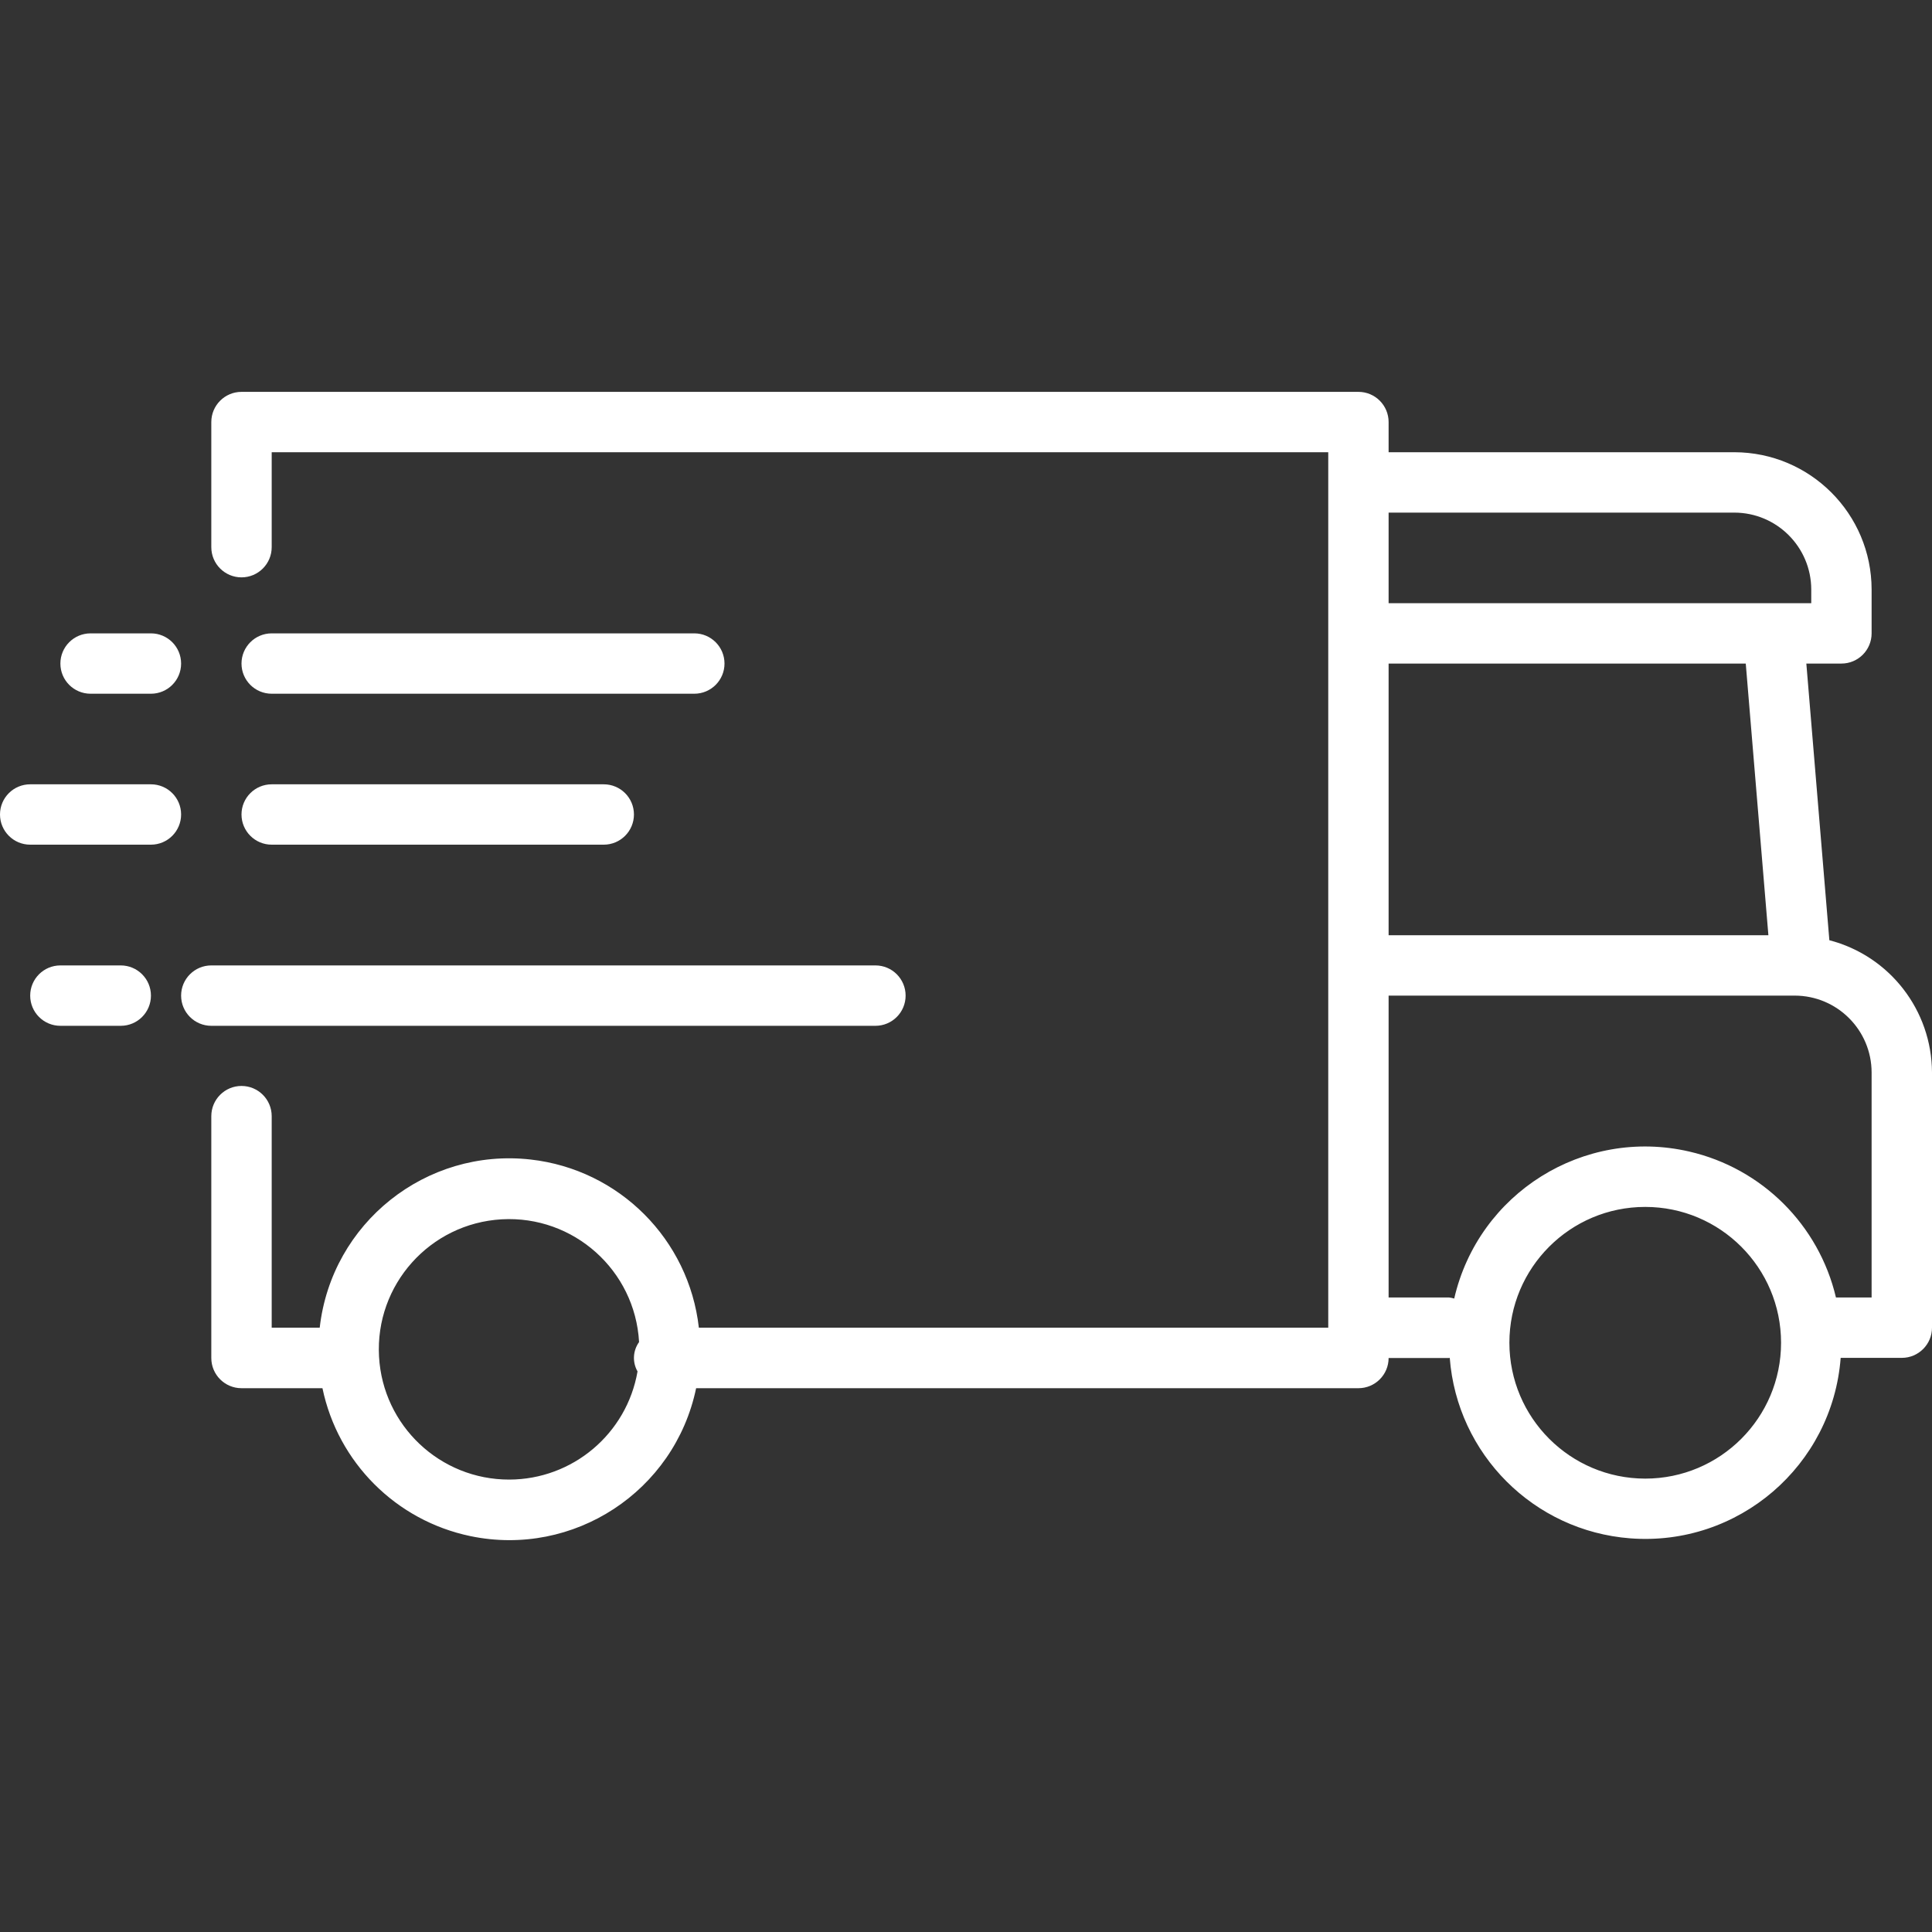 <svg width="70" height="70" viewBox="0 0 70 70" fill="none" xmlns="http://www.w3.org/2000/svg">
<rect x="0" y="0" width="70" height="70" fill="#333333" stroke="none"/>
<g clip-path="url(#clip0)">
<path d="M8.75 39.346C9.354 39.346 9.844 39.836 9.844 40.44V48.104H11.584C12.013 44.311 15.436 41.583 19.229 42.012C22.432 42.374 24.959 44.901 25.321 48.104H48.125V16.385H9.844V19.825C9.844 20.429 9.354 20.919 8.75 20.919C8.146 20.919 7.656 20.429 7.656 19.825V15.292C7.656 14.688 8.146 14.198 8.75 14.198H49.219C49.823 14.198 50.312 14.688 50.312 15.292V16.385H62.838C65.584 16.389 67.809 18.614 67.812 21.36V22.948C67.812 23.552 67.323 24.042 66.719 24.042H65.447L66.281 34.066C68.465 34.634 69.992 36.603 70 38.86V48.104C70 48.708 69.51 49.198 68.906 49.198H66.691C66.392 53.109 62.978 56.037 59.066 55.737C55.572 55.469 52.795 52.692 52.527 49.198C52.517 49.198 52.51 49.203 52.5 49.203H50.312C50.312 49.807 49.823 50.297 49.219 50.297H25.222C24.443 54.036 20.78 56.435 17.042 55.656C14.349 55.094 12.245 52.99 11.683 50.297H8.75C8.146 50.297 7.656 49.807 7.656 49.203V40.44C7.656 39.836 8.146 39.346 8.75 39.346ZM59.609 53.573C62.328 53.573 64.531 51.369 64.531 48.651C64.531 45.933 62.328 43.729 59.609 43.729C56.891 43.729 54.688 45.933 54.688 48.651C54.691 51.368 56.892 53.57 59.609 53.573ZM50.312 47.01H52.5C52.564 47.017 52.628 47.03 52.689 47.049C53.569 43.227 57.38 40.842 61.202 41.722C63.837 42.328 65.899 44.379 66.52 47.01H67.812V38.86C67.811 37.321 66.564 36.075 65.026 36.073H50.312V47.01ZM50.312 33.885H64.072L63.252 24.042H50.312V33.885ZM50.312 21.854H65.625V21.36C65.623 19.821 64.376 18.575 62.838 18.573H50.312V21.854ZM13.733 49.154C13.873 51.656 15.945 53.612 18.452 53.608H18.453C20.747 53.603 22.707 51.95 23.099 49.689C22.907 49.354 22.929 48.938 23.155 48.625C23.009 46.023 20.781 44.032 18.179 44.178C15.577 44.325 13.586 46.552 13.733 49.154Z" fill="white"/>
<path d="M9.844 22.948H25.156C25.76 22.948 26.25 23.438 26.25 24.042C26.25 24.646 25.76 25.135 25.156 25.135H9.844C9.24 25.135 8.75 24.646 8.75 24.042C8.75 23.438 9.24 22.948 9.844 22.948Z" fill="white"/>
<path d="M7.656 34.979H31.719C32.323 34.979 32.812 35.469 32.812 36.073C32.812 36.677 32.323 37.167 31.719 37.167H7.656C7.052 37.167 6.562 36.677 6.562 36.073C6.562 35.469 7.052 34.979 7.656 34.979Z" fill="white"/>
<path d="M9.844 28.417H21.875C22.479 28.417 22.969 28.906 22.969 29.51C22.969 30.114 22.479 30.604 21.875 30.604H9.844C9.24 30.604 8.75 30.114 8.75 29.51C8.75 28.906 9.24 28.417 9.844 28.417Z" fill="white"/>
<path d="M5.469 25.135H3.281C2.677 25.135 2.188 24.646 2.188 24.042C2.188 23.438 2.677 22.948 3.281 22.948H5.469C6.073 22.948 6.562 23.438 6.562 24.042C6.562 24.646 6.073 25.135 5.469 25.135Z" fill="white"/>
<path d="M2.188 34.979H4.375C4.979 34.979 5.469 35.469 5.469 36.073C5.469 36.677 4.979 37.167 4.375 37.167H2.188C1.583 37.167 1.094 36.677 1.094 36.073C1.094 35.469 1.583 34.979 2.188 34.979Z" fill="white"/>
<path d="M1.094 28.417H5.469C6.073 28.417 6.562 28.906 6.562 29.51C6.562 30.114 6.073 30.604 5.469 30.604H1.094C0.49 30.604 0 30.114 0 29.51C0 28.906 0.49 28.417 1.094 28.417Z" fill="white"/>
</g>
<defs>
<clipPath id="clip0">
<rect width="70" height="70" fill="white" transform="matrix(-1 0 0 1 70 0)"/>
</clipPath>
</defs>
</svg>
